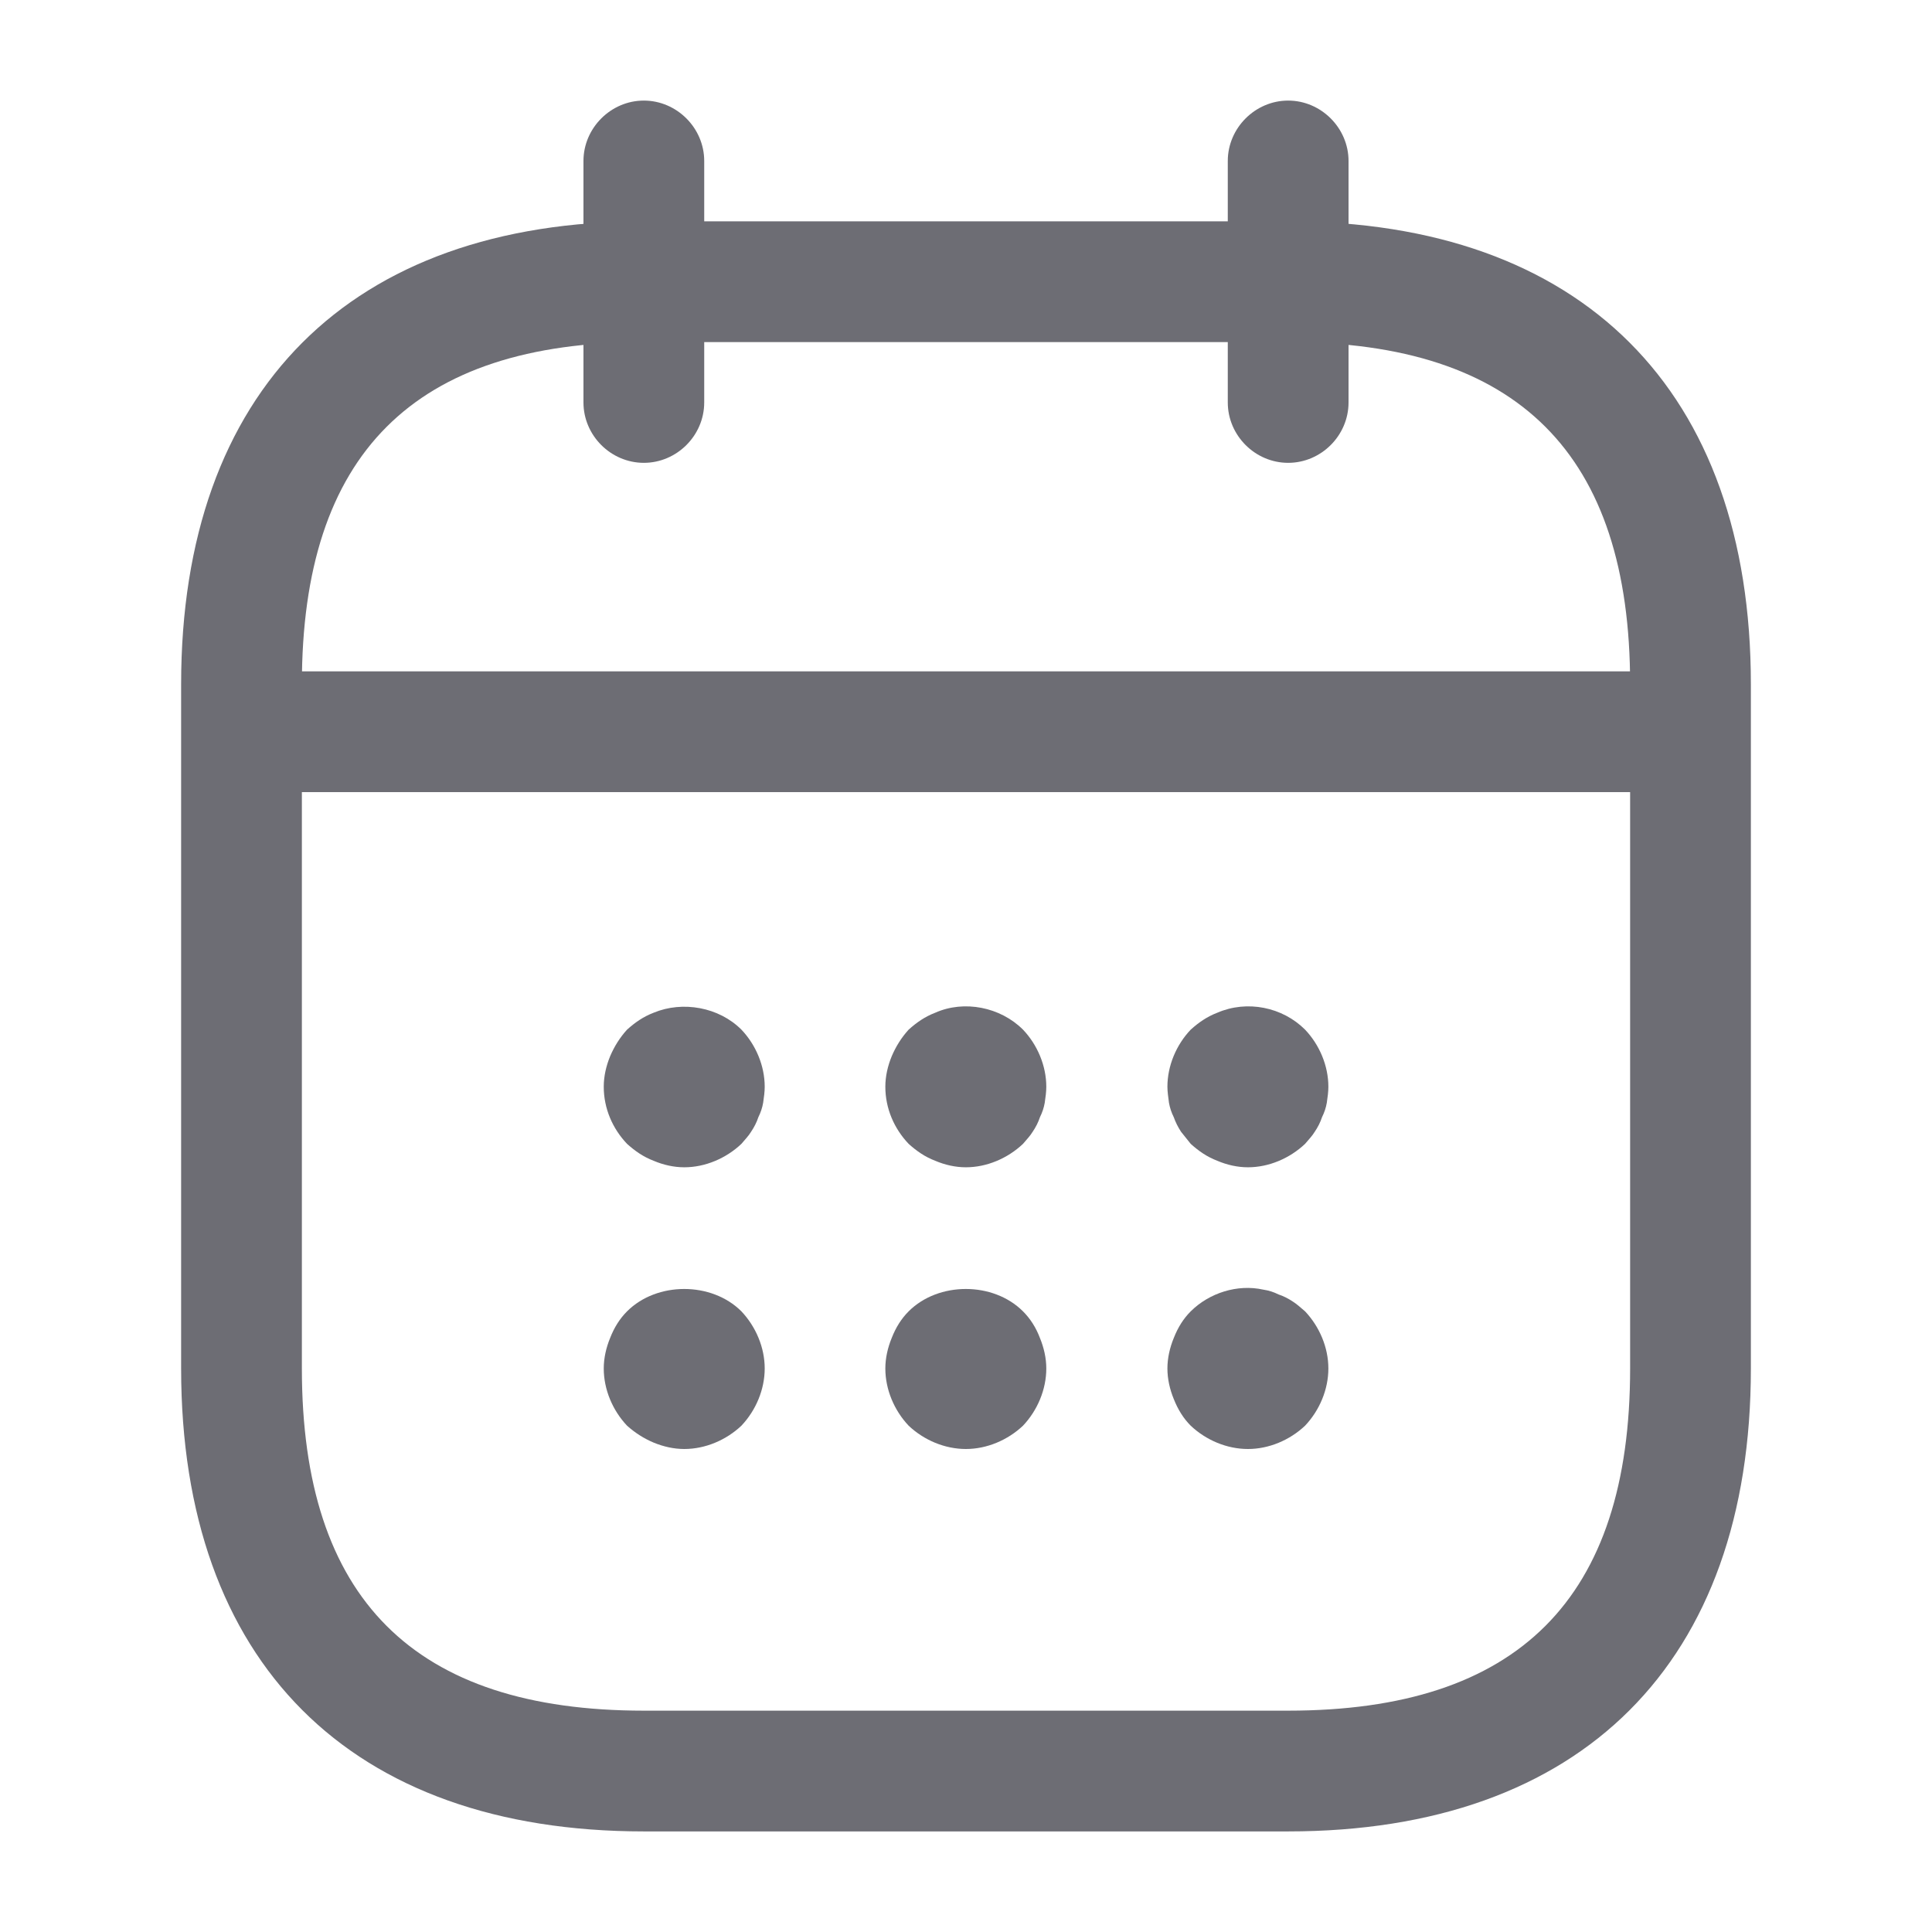 <svg width="16" height="16" viewBox="0 0 16 16" fill="none" xmlns="http://www.w3.org/2000/svg">
<path d="M5.332 3.833C5.059 3.833 4.832 3.607 4.832 3.333V1.333C4.832 1.06 5.059 0.833 5.332 0.833C5.605 0.833 5.832 1.06 5.832 1.333V3.333C5.832 3.607 5.605 3.833 5.332 3.833Z" fill="#6D6D74"/>
<path d="M10.668 3.833C10.395 3.833 10.168 3.607 10.168 3.333V1.333C10.168 1.06 10.395 0.833 10.668 0.833C10.941 0.833 11.168 1.06 11.168 1.333V3.333C11.168 3.607 10.941 3.833 10.668 3.833Z" fill="#6D6D74"/>
<path d="M5.667 9.667C5.58 9.667 5.493 9.647 5.413 9.613C5.327 9.58 5.26 9.533 5.193 9.473C5.073 9.347 5 9.18 5 9C5 8.913 5.02 8.827 5.053 8.747C5.087 8.667 5.133 8.593 5.193 8.527C5.26 8.467 5.327 8.42 5.413 8.387C5.653 8.287 5.953 8.34 6.14 8.527C6.26 8.653 6.333 8.827 6.333 9C6.333 9.04 6.327 9.087 6.32 9.133C6.313 9.173 6.3 9.213 6.28 9.253C6.267 9.293 6.247 9.333 6.22 9.373C6.2 9.407 6.167 9.44 6.14 9.473C6.013 9.593 5.84 9.667 5.667 9.667Z" fill="#6D6D74"/>
<path d="M7.999 9.667C7.912 9.667 7.825 9.647 7.745 9.613C7.659 9.58 7.592 9.533 7.525 9.473C7.405 9.347 7.332 9.18 7.332 9C7.332 8.913 7.352 8.827 7.385 8.747C7.419 8.667 7.465 8.593 7.525 8.527C7.592 8.467 7.659 8.42 7.745 8.387C7.985 8.28 8.285 8.34 8.472 8.527C8.592 8.653 8.665 8.827 8.665 9C8.665 9.04 8.659 9.087 8.652 9.133C8.645 9.173 8.632 9.213 8.612 9.253C8.599 9.293 8.579 9.333 8.552 9.373C8.532 9.407 8.499 9.44 8.472 9.473C8.345 9.593 8.172 9.667 7.999 9.667Z" fill="#6D6D74"/>
<path d="M10.335 9.667C10.248 9.667 10.161 9.647 10.081 9.613C9.995 9.58 9.928 9.533 9.861 9.473C9.835 9.44 9.808 9.407 9.781 9.373C9.755 9.333 9.735 9.293 9.721 9.253C9.701 9.213 9.688 9.173 9.681 9.133C9.675 9.087 9.668 9.04 9.668 9C9.668 8.827 9.741 8.653 9.861 8.527C9.928 8.467 9.995 8.42 10.081 8.387C10.328 8.28 10.621 8.34 10.808 8.527C10.928 8.653 11.001 8.827 11.001 9C11.001 9.04 10.995 9.087 10.988 9.133C10.981 9.173 10.968 9.213 10.948 9.253C10.935 9.293 10.915 9.333 10.888 9.373C10.868 9.407 10.835 9.44 10.808 9.473C10.681 9.593 10.508 9.667 10.335 9.667Z" fill="#6D6D74"/>
<path d="M5.667 12C5.58 12 5.493 11.98 5.413 11.947C5.333 11.913 5.26 11.867 5.193 11.807C5.073 11.68 5 11.507 5 11.333C5 11.247 5.02 11.16 5.053 11.08C5.087 10.993 5.133 10.92 5.193 10.86C5.44 10.613 5.893 10.613 6.14 10.86C6.26 10.987 6.333 11.16 6.333 11.333C6.333 11.507 6.26 11.68 6.14 11.807C6.013 11.927 5.84 12 5.667 12Z" fill="#6D6D74"/>
<path d="M7.999 12C7.825 12 7.652 11.927 7.525 11.807C7.405 11.68 7.332 11.507 7.332 11.333C7.332 11.247 7.352 11.16 7.385 11.08C7.419 10.993 7.465 10.92 7.525 10.86C7.772 10.613 8.225 10.613 8.472 10.86C8.532 10.92 8.579 10.993 8.612 11.08C8.645 11.16 8.665 11.247 8.665 11.333C8.665 11.507 8.592 11.68 8.472 11.807C8.345 11.927 8.172 12 7.999 12Z" fill="#6D6D74"/>
<path d="M10.335 12C10.161 12 9.988 11.927 9.861 11.807C9.801 11.747 9.755 11.673 9.721 11.587C9.688 11.507 9.668 11.42 9.668 11.333C9.668 11.247 9.688 11.16 9.721 11.08C9.755 10.993 9.801 10.92 9.861 10.86C10.015 10.707 10.248 10.633 10.461 10.68C10.508 10.687 10.548 10.7 10.588 10.72C10.628 10.733 10.668 10.753 10.708 10.78C10.741 10.8 10.775 10.833 10.808 10.86C10.928 10.987 11.001 11.16 11.001 11.333C11.001 11.507 10.928 11.68 10.808 11.807C10.681 11.927 10.508 12 10.335 12Z" fill="#6D6D74"/>
<path d="M13.665 6.56H2.332C2.059 6.56 1.832 6.333 1.832 6.06C1.832 5.787 2.059 5.56 2.332 5.56H13.665C13.939 5.56 14.165 5.787 14.165 6.06C14.165 6.333 13.939 6.56 13.665 6.56Z" fill="#6D6D74"/>
<path d="M10.667 15.167H5.333C2.9 15.167 1.5 13.767 1.5 11.333V5.667C1.5 3.233 2.9 1.833 5.333 1.833H10.667C13.1 1.833 14.5 3.233 14.5 5.667V11.333C14.5 13.767 13.1 15.167 10.667 15.167ZM5.333 2.833C3.427 2.833 2.5 3.76 2.5 5.667V11.333C2.5 13.24 3.427 14.167 5.333 14.167H10.667C12.573 14.167 13.5 13.24 13.5 11.333V5.667C13.5 3.76 12.573 2.833 10.667 2.833H5.333Z" fill="#6D6D74"/>
</svg>

